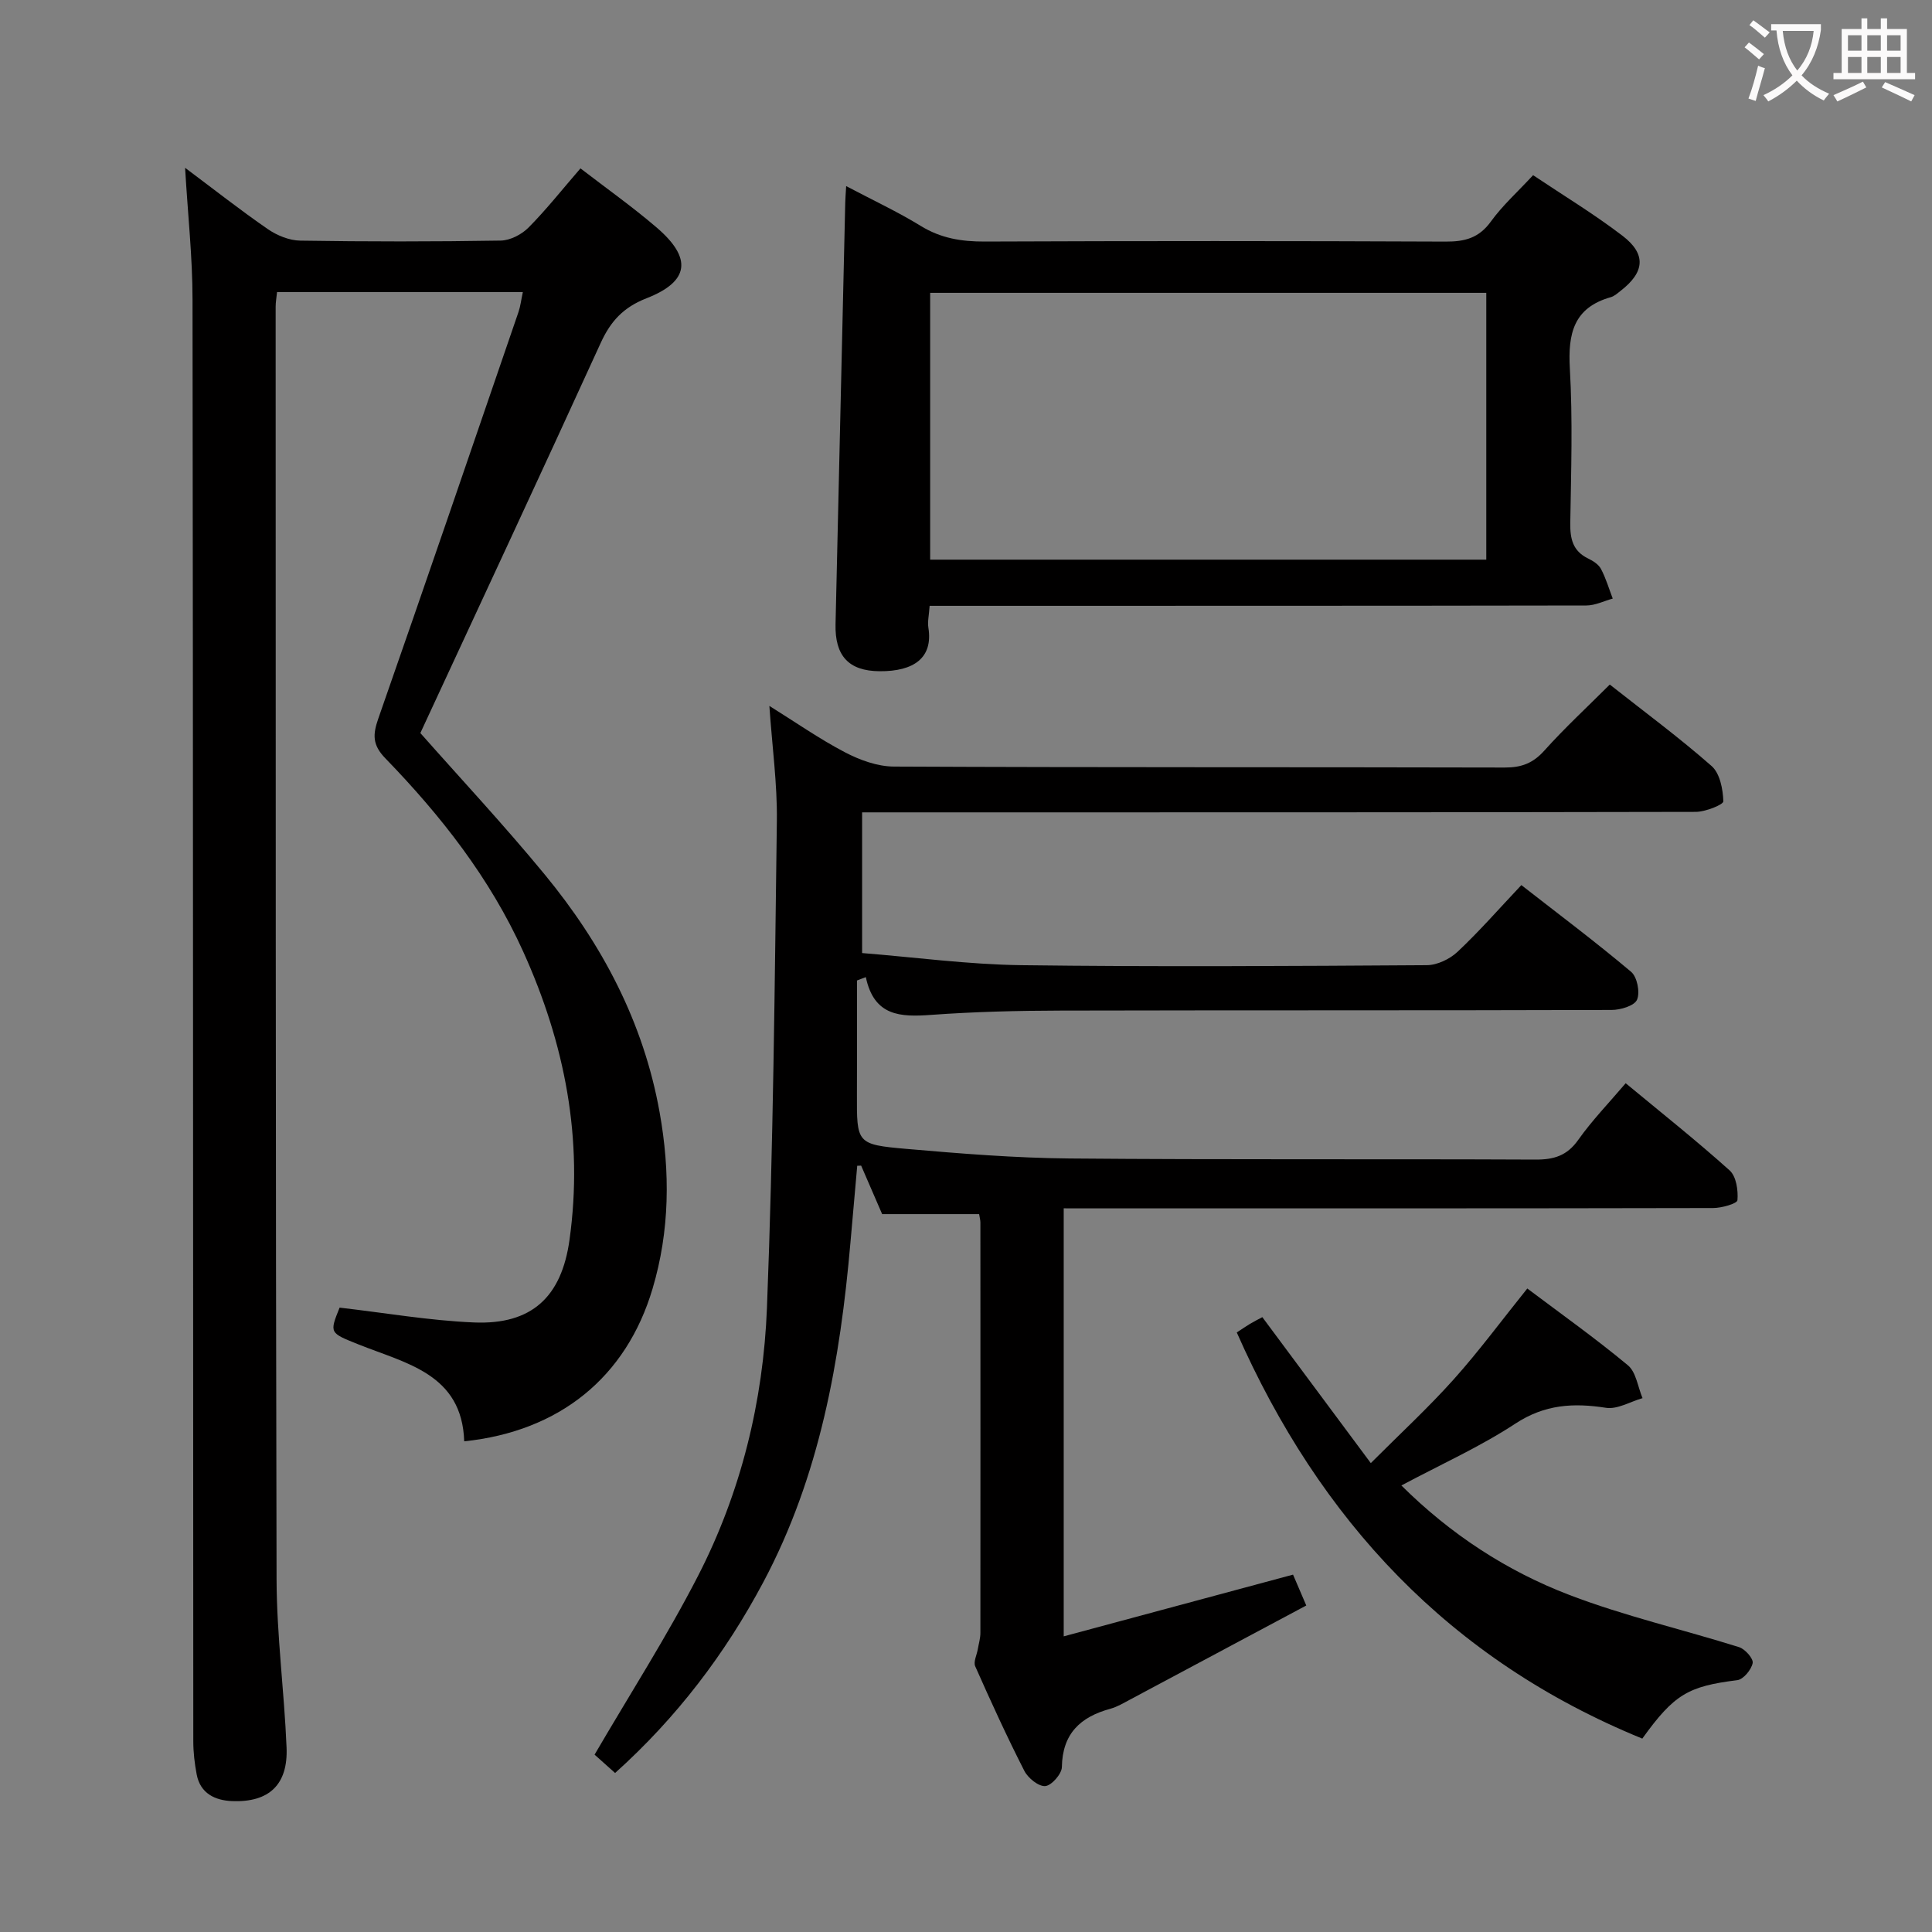 <svg enable-background="new 0 0 400 400" viewBox="0 0 400 400" xmlns="http://www.w3.org/2000/svg"><rect x="0" y="0" width="400" height="400" fill="#808080" stroke="none"/><g fill="#010000"><path d="m220.23 250.17v88.62c15.97-4.3 31.44-8.46 47.48-12.78.69 1.62 1.51 3.52 2.74 6.39-12.24 6.54-24.37 13.03-36.5 19.49-1.32.7-2.64 1.5-4.06 1.89-6.2 1.69-9.93 5.14-10.04 12.07-.02 1.42-2.14 3.83-3.44 3.94-1.38.11-3.57-1.66-4.33-3.15-3.62-7.1-6.94-14.36-10.17-21.65-.41-.92.33-2.34.53-3.53.19-1.12.54-2.25.54-3.38.02-28.33.01-56.65 0-84.98 0-.48-.14-.96-.26-1.73-6.57 0-13.14 0-20.08 0-1.35-3.12-2.85-6.58-4.35-10.04-.27.01-.54.02-.81.03-.47 5.28-.94 10.56-1.4 15.85-2.13 24.47-6.34 48.39-18.07 70.41-7.89 14.81-17.87 27.96-30.66 39.46-1.73-1.55-3.3-2.96-4.25-3.8 7.33-12.56 14.96-24.45 21.39-36.95 8.92-17.34 13.54-36.21 14.3-55.57 1.31-33.58 1.61-67.21 2.05-100.82.1-7.61-.96-15.23-1.55-23.79 5.44 3.39 10.36 6.84 15.64 9.6 3.08 1.61 6.75 2.95 10.16 2.96 42.15.2 84.31.09 126.47.2 3.46.01 5.86-.91 8.19-3.52 4.2-4.68 8.84-8.97 13.54-13.66 7.15 5.64 14.37 10.97 21.08 16.87 1.72 1.51 2.35 4.79 2.43 7.3.02.7-3.71 2.18-5.71 2.19-55.49.12-110.97.1-166.46.1-1.96 0-3.91 0-6.14 0v29.13c10.92.87 21.91 2.36 32.92 2.51 27.99.36 55.98.18 83.98 0 2.17-.01 4.78-1.26 6.39-2.78 4.47-4.2 8.53-8.85 13.2-13.8 7.7 6.01 15.39 11.77 22.72 17.95 1.26 1.06 1.89 4.25 1.23 5.78-.54 1.26-3.42 2.12-5.26 2.12-37.99.12-75.98.04-113.97.13-8.98.02-17.97.24-26.92.89-6.31.46-11.81.32-13.52-7.82-.61.23-1.22.47-1.83.7 0 7.83.03 15.67-.01 23.5-.04 10.2-.08 10.46 10.19 11.36 11.25.98 22.55 1.89 33.83 1.99 32.16.28 64.32.08 96.47.23 3.81.02 6.53-.8 8.84-4.07 2.87-4.05 6.36-7.66 9.83-11.74 7.33 6.07 14.62 11.85 21.52 18.05 1.38 1.24 1.79 4.13 1.62 6.17-.06.7-3.26 1.62-5.03 1.62-42.66.09-85.31.07-127.97.07-2-.01-3.98-.01-6.49-.01z"/><path d="m38.32 34.74c5.95 4.45 11.41 8.75 17.12 12.69 1.91 1.32 4.46 2.36 6.73 2.39 13.83.22 27.66.22 41.49-.01 1.97-.03 4.36-1.27 5.78-2.71 3.73-3.77 7.03-7.96 10.74-12.24 5.4 4.16 10.8 7.98 15.8 12.27 7.37 6.33 6.77 11.15-2.14 14.63-4.76 1.86-7.41 4.73-9.46 9.22-12.28 26.89-24.78 53.68-37.35 80.79 8.2 9.28 17.28 19 25.71 29.24 11.9 14.44 20.49 30.62 23.83 49.3 2.2 12.3 2.11 24.5-1.47 36.52-5.44 18.29-19.23 29.52-38.99 31.58-.45-13.98-12.03-16.11-21.93-20.08-5.96-2.39-5.99-2.32-3.87-7.6 9.4 1.08 18.57 2.68 27.8 3.07 12 .51 18.16-5.3 19.8-17.1 2.91-20.88-.96-40.63-9.59-59.69-6.89-15.23-17.03-28.13-28.53-40-2.72-2.8-2.62-4.93-1.47-8.23 9.79-28.02 19.4-56.11 29.03-84.19.41-1.21.55-2.51.9-4.12-17.11 0-33.84 0-50.89 0-.11 1.13-.29 2.08-.29 3.03.02 87.82-.02 175.64.19 263.46.03 11.61 1.59 23.22 2.07 34.84.32 7.68-3.61 11.4-11.27 11.1-3.49-.14-6.59-1.55-7.34-5.53-.43-2.26-.7-4.59-.7-6.89-.06-99.48-.03-198.97-.16-298.45 0-8.78-.97-17.56-1.54-27.29z"/><path d="m175.19 38.53c5.59 2.95 10.69 5.33 15.45 8.25 4.16 2.56 8.45 3.25 13.24 3.23 31.81-.13 63.63-.13 95.44.01 3.98.02 6.88-.75 9.34-4.14 2.41-3.34 5.55-6.15 8.75-9.61 6.27 4.2 12.64 8.05 18.52 12.55 4.96 3.8 4.58 7.53-.36 11.36-.65.51-1.32 1.13-2.08 1.35-7.68 2.17-8.88 7.53-8.47 14.75.61 10.63.26 21.31.09 31.97-.05 3.28.5 5.83 3.69 7.38 1.02.49 2.18 1.23 2.67 2.17 1.02 1.93 1.64 4.07 2.43 6.13-1.82.5-3.65 1.43-5.47 1.43-43.14.08-86.28.06-129.42.07-2.12 0-4.24 0-6.54 0-.13 1.94-.46 3.28-.26 4.53 1 6.23-2.99 9.06-10.09 9.01-6.48-.04-9.28-3.26-9.13-9.74.68-29.1 1.34-58.21 2.01-87.31.02-.85.09-1.68.19-3.39zm132.53 77.34c0-18.72 0-36.95 0-55.24-38.61 0-76.94 0-115.14 0v55.24z"/><path d="m340.02 359.96c-39.94-16.32-66.79-45.21-83.96-84.09 1.09-.71 1.89-1.27 2.72-1.77.84-.5 1.72-.94 2.57-1.4 7.32 9.85 14.54 19.57 22.46 30.22 6.09-6.1 11.9-11.46 17.15-17.32 5.29-5.91 10.01-12.32 15.25-18.83 6.91 5.2 14.08 10.29 20.83 15.9 1.71 1.42 2.05 4.49 3.03 6.8-2.53.72-5.21 2.37-7.57 2-6.75-1.05-12.68-.71-18.75 3.27-7.33 4.81-15.43 8.45-23.61 12.81 10.14 10.07 21.79 17.71 34.84 22.69 11.4 4.36 23.41 7.12 35.09 10.79 1.24.39 2.99 2.39 2.8 3.3-.28 1.38-1.93 3.38-3.19 3.53-10.14 1.27-13.04 2.89-19.66 12.1z"/></g><path d="m362.1 8.8c1.1.8 2.1 1.6 3.1 2.4l-1 1.1c-1.3-1.1-2.3-2-3-2.5zm1.9 4.8c.5.2.9.4 1.4.5-.6 2.3-1.3 4.5-1.9 6.8l-1.5-.5c.8-2.1 1.4-4.3 2-6.8zm-1-9.4c1.3.9 2.4 1.8 3.4 2.5l-1 1.1c-1.4-1.2-2.4-2.1-3.2-2.6zm3.7 2.2v-1.4h10.3v1.2c-.5 3.6-1.8 6.8-4 9.4 1.5 1.6 3.4 2.8 5.7 3.8-.3.4-.7.8-1.1 1.4-2.3-1.1-4.1-2.5-5.6-4.1-1.6 1.6-3.6 3.1-5.9 4.3-.3-.5-.7-.9-1-1.3 2.4-1.1 4.4-2.5 6-4.1-1.9-2.5-3-5.6-3.3-9.3h-1.1zm8.8 0h-6.4c.3 3.3 1.3 6 3 8.2 2-2.3 3.1-5.1 3.4-8.2z" fill="#fbfafa"/><path d="m385.3 3.8h1.3v2.2h2.8v-2.2h1.3v2.2h4.1v9.1h1.7v1.3h-16.9v-1.3h1.7v-9.1h4.1v-2.2zm.4 13.1.7 1.2c-1.8.9-3.8 1.9-6 2.9-.2-.4-.5-.8-.8-1.3 2.3-1 4.3-1.9 6.1-2.8zm-3.1-6.4h2.8v-3.2h-2.8zm0 4.6h2.8v-3.3h-2.8zm4-4.6h2.8v-3.2h-2.8zm0 4.6h2.8v-3.3h-2.8zm3.7 1.9c2.1.9 4.1 1.8 6.1 2.7l-.7 1.3c-2.2-1.1-4.2-2-6.1-2.9zm3.2-9.7h-2.8v3.2h2.8zm-2.8 7.8h2.8v-3.3h-2.8z" fill="#fbfafa"/></svg>